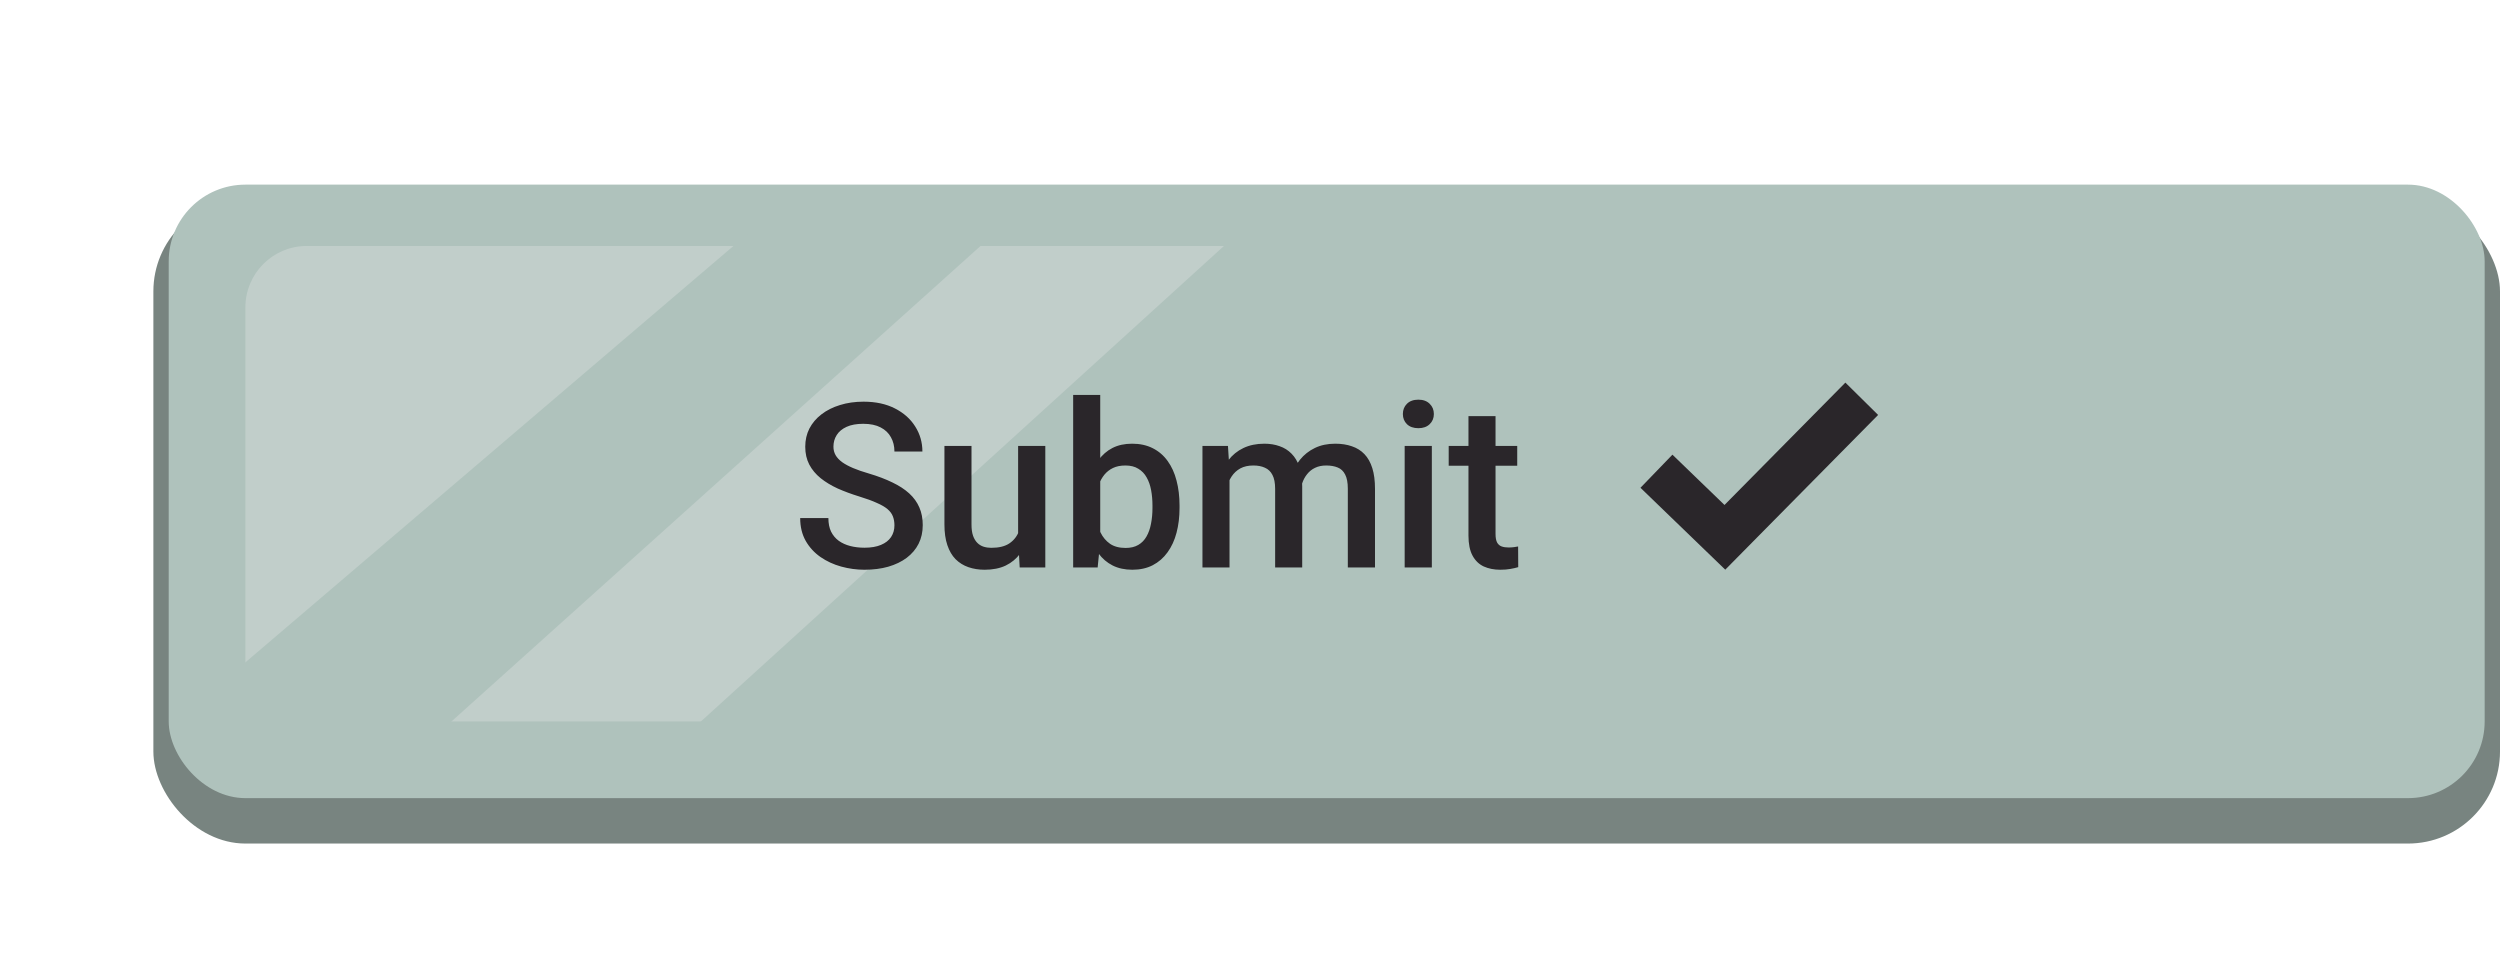 <svg width="163" height="63" viewBox="0 0 163 63" fill="none" xmlns="http://www.w3.org/2000/svg">
<rect x="10" y="13" width="153" height="42" rx="6" fill="#788480"/>
<rect x="11" y="12.038" width="151" height="40" rx="5" fill="#AFC2BC"/>
<rect x="16" y="16.038" width="141" height="31" rx="4" fill="#C1CECA"/>
<path d="M66 14.177L50 14.177L15 44.038L15 49.677L26.5 49.677L66 14.177Z" fill="#AFC2BC"/>
<path d="M157.717 14.038L160 49.038H43.5L82 14.038H157.717Z" fill="#AFC2BC"/>
<path d="M58.317 34.253C58.317 34.034 58.283 33.838 58.215 33.667C58.151 33.497 58.037 33.34 57.871 33.199C57.705 33.057 57.47 32.92 57.167 32.789C56.87 32.652 56.489 32.513 56.025 32.371C55.517 32.215 55.048 32.041 54.619 31.851C54.194 31.656 53.823 31.431 53.505 31.177C53.188 30.919 52.941 30.623 52.766 30.291C52.59 29.954 52.502 29.566 52.502 29.127C52.502 28.692 52.592 28.296 52.773 27.94C52.959 27.584 53.22 27.276 53.557 27.017C53.898 26.753 54.301 26.551 54.765 26.409C55.229 26.263 55.742 26.189 56.303 26.189C57.094 26.189 57.775 26.336 58.347 26.629C58.923 26.922 59.365 27.315 59.672 27.808C59.985 28.301 60.141 28.846 60.141 29.441H58.317C58.317 29.09 58.242 28.78 58.09 28.511C57.944 28.238 57.719 28.023 57.416 27.867C57.119 27.71 56.74 27.632 56.281 27.632C55.847 27.632 55.485 27.698 55.197 27.83C54.909 27.962 54.694 28.14 54.553 28.365C54.411 28.589 54.34 28.843 54.34 29.127C54.34 29.327 54.387 29.51 54.48 29.676C54.572 29.837 54.714 29.988 54.904 30.13C55.095 30.267 55.334 30.396 55.622 30.518C55.91 30.64 56.249 30.757 56.64 30.87C57.231 31.045 57.746 31.241 58.185 31.456C58.625 31.666 58.991 31.905 59.284 32.173C59.577 32.442 59.797 32.747 59.943 33.089C60.09 33.426 60.163 33.809 60.163 34.239C60.163 34.688 60.073 35.093 59.892 35.455C59.711 35.811 59.453 36.116 59.116 36.37C58.784 36.619 58.383 36.812 57.915 36.949C57.451 37.081 56.933 37.147 56.362 37.147C55.849 37.147 55.344 37.078 54.846 36.941C54.352 36.805 53.903 36.597 53.498 36.319C53.093 36.036 52.77 35.684 52.531 35.264C52.292 34.839 52.172 34.344 52.172 33.777H54.011C54.011 34.124 54.069 34.419 54.187 34.664C54.309 34.908 54.477 35.108 54.692 35.264C54.907 35.416 55.156 35.528 55.439 35.601C55.727 35.674 56.035 35.711 56.362 35.711C56.791 35.711 57.15 35.65 57.438 35.528C57.731 35.406 57.951 35.235 58.098 35.015C58.244 34.795 58.317 34.541 58.317 34.253ZM66.381 35.132V29.075H68.154V37H66.484L66.381 35.132ZM66.63 33.484L67.224 33.47C67.224 34.002 67.165 34.493 67.048 34.942C66.931 35.386 66.75 35.774 66.506 36.106C66.262 36.434 65.949 36.69 65.568 36.876C65.188 37.056 64.731 37.147 64.199 37.147C63.813 37.147 63.459 37.09 63.137 36.978C62.815 36.866 62.536 36.692 62.302 36.458C62.072 36.224 61.894 35.919 61.767 35.542C61.64 35.166 61.577 34.717 61.577 34.195V29.075H63.342V34.209C63.342 34.498 63.376 34.739 63.444 34.935C63.513 35.125 63.605 35.279 63.723 35.396C63.84 35.513 63.977 35.596 64.133 35.645C64.289 35.694 64.455 35.718 64.631 35.718C65.134 35.718 65.529 35.621 65.817 35.425C66.11 35.225 66.318 34.956 66.44 34.62C66.567 34.283 66.63 33.904 66.63 33.484ZM69.97 25.75H71.735V35.308L71.567 37H69.97V25.75ZM76.906 32.964V33.118C76.906 33.704 76.84 34.244 76.709 34.737C76.582 35.225 76.386 35.65 76.123 36.011C75.864 36.373 75.541 36.653 75.156 36.853C74.775 37.049 74.333 37.147 73.83 37.147C73.337 37.147 72.907 37.054 72.541 36.868C72.175 36.683 71.867 36.419 71.618 36.077C71.374 35.735 71.176 35.328 71.025 34.854C70.874 34.38 70.766 33.858 70.703 33.287V32.796C70.766 32.22 70.874 31.697 71.025 31.229C71.176 30.755 71.374 30.347 71.618 30.005C71.867 29.659 72.172 29.393 72.534 29.207C72.9 29.021 73.327 28.929 73.815 28.929C74.323 28.929 74.77 29.026 75.156 29.222C75.546 29.417 75.871 29.695 76.13 30.057C76.389 30.413 76.582 30.838 76.709 31.331C76.84 31.824 76.906 32.369 76.906 32.964ZM75.141 33.118V32.964C75.141 32.608 75.112 32.273 75.053 31.961C74.995 31.644 74.897 31.365 74.76 31.126C74.628 30.887 74.448 30.699 74.218 30.562C73.994 30.42 73.713 30.35 73.376 30.35C73.064 30.35 72.795 30.403 72.57 30.511C72.346 30.618 72.158 30.765 72.006 30.95C71.855 31.136 71.735 31.351 71.647 31.595C71.564 31.839 71.508 32.102 71.479 32.386V33.711C71.523 34.078 71.616 34.415 71.757 34.722C71.904 35.025 72.109 35.269 72.373 35.455C72.636 35.635 72.976 35.726 73.391 35.726C73.718 35.726 73.994 35.66 74.218 35.528C74.443 35.396 74.621 35.213 74.753 34.978C74.89 34.739 74.987 34.461 75.046 34.144C75.109 33.826 75.141 33.484 75.141 33.118ZM80.165 30.686V37H78.4V29.075H80.063L80.165 30.686ZM79.88 32.745L79.279 32.737C79.279 32.19 79.348 31.685 79.484 31.221C79.621 30.757 79.821 30.355 80.085 30.013C80.349 29.666 80.676 29.4 81.066 29.214C81.462 29.024 81.918 28.929 82.436 28.929C82.797 28.929 83.127 28.982 83.425 29.09C83.728 29.192 83.989 29.356 84.209 29.581C84.433 29.805 84.604 30.093 84.721 30.445C84.843 30.796 84.904 31.221 84.904 31.719V37H83.139V31.873C83.139 31.487 83.081 31.185 82.963 30.965C82.851 30.745 82.688 30.589 82.473 30.496C82.263 30.398 82.011 30.35 81.718 30.35C81.386 30.35 81.103 30.413 80.869 30.54C80.639 30.667 80.451 30.84 80.305 31.06C80.158 31.28 80.051 31.534 79.982 31.822C79.914 32.11 79.88 32.417 79.88 32.745ZM84.794 32.276L83.967 32.459C83.967 31.98 84.033 31.529 84.165 31.104C84.301 30.674 84.499 30.298 84.758 29.976C85.022 29.649 85.346 29.393 85.732 29.207C86.118 29.021 86.56 28.929 87.058 28.929C87.463 28.929 87.824 28.985 88.142 29.097C88.464 29.205 88.737 29.375 88.962 29.61C89.186 29.844 89.357 30.149 89.475 30.525C89.592 30.896 89.65 31.346 89.65 31.873V37H87.878V31.866C87.878 31.465 87.819 31.155 87.702 30.936C87.59 30.716 87.429 30.564 87.219 30.481C87.009 30.394 86.757 30.35 86.464 30.35C86.191 30.35 85.949 30.401 85.739 30.503C85.534 30.601 85.361 30.74 85.219 30.921C85.078 31.097 84.97 31.299 84.897 31.529C84.829 31.758 84.794 32.007 84.794 32.276ZM93.356 29.075V37H91.584V29.075H93.356ZM91.467 26.995C91.467 26.727 91.555 26.504 91.731 26.329C91.911 26.148 92.16 26.058 92.478 26.058C92.79 26.058 93.037 26.148 93.217 26.329C93.398 26.504 93.488 26.727 93.488 26.995C93.488 27.259 93.398 27.479 93.217 27.654C93.037 27.83 92.79 27.918 92.478 27.918C92.16 27.918 91.911 27.83 91.731 27.654C91.555 27.479 91.467 27.259 91.467 26.995ZM98.923 29.075V30.364H94.455V29.075H98.923ZM95.744 27.134H97.509V34.81C97.509 35.054 97.543 35.242 97.612 35.374C97.685 35.501 97.785 35.586 97.912 35.63C98.039 35.674 98.188 35.696 98.359 35.696C98.481 35.696 98.598 35.689 98.71 35.674C98.823 35.66 98.913 35.645 98.981 35.63L98.989 36.978C98.842 37.022 98.671 37.061 98.476 37.095C98.286 37.129 98.066 37.147 97.817 37.147C97.412 37.147 97.053 37.076 96.74 36.934C96.428 36.788 96.184 36.551 96.008 36.224C95.832 35.897 95.744 35.462 95.744 34.92V27.134Z" fill="#2A262A"/>
<path d="M108 30.724L112.462 35.033L121.386 26" stroke="#2A262A" stroke-width="3"/>
</svg>
